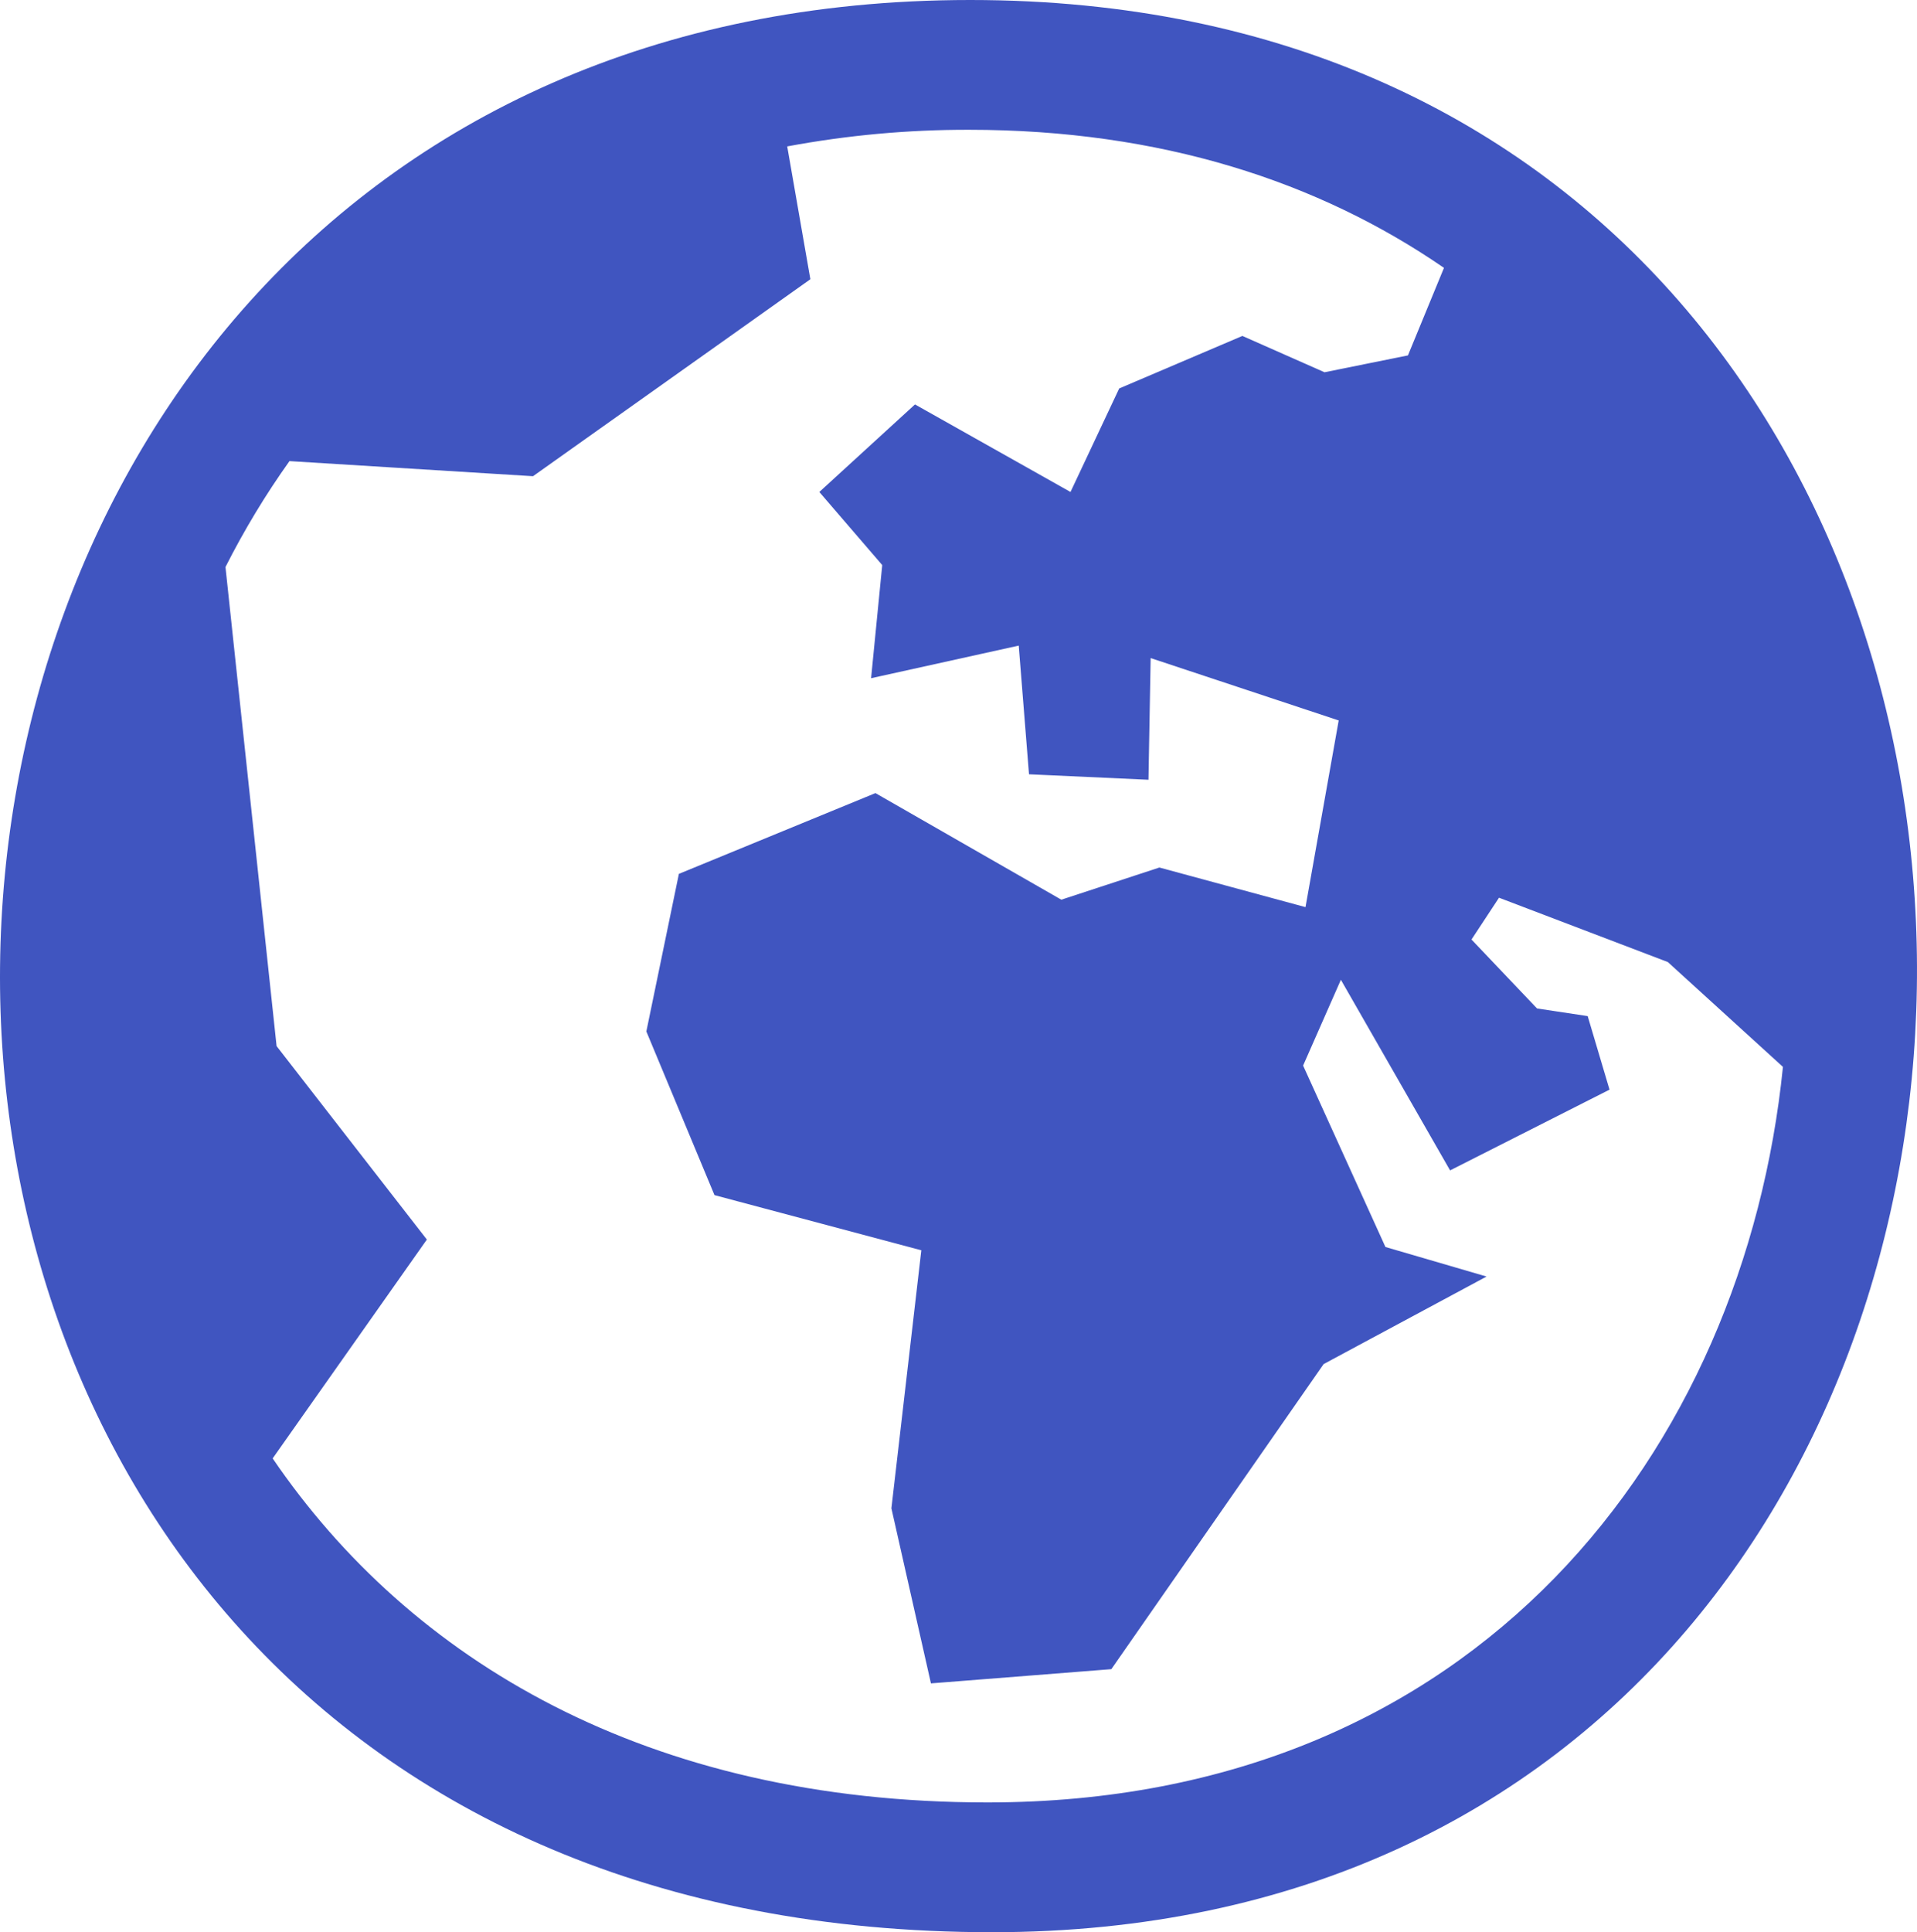 <svg width="389" height="392" viewBox="0 0 389 392" fill="none" xmlns="http://www.w3.org/2000/svg">
<path fill-rule="evenodd" clip-rule="evenodd" d="M201.316 392C-72.534 392 -60.169 0 196.884 0C453.051 0 451.544 392 201.316 392ZM196.618 26.329C184.249 26.305 171.905 27.435 159.744 29.703L164.442 56.653L108.156 96.612L58.74 93.549C53.875 100.372 49.534 107.556 45.754 115.038L56.125 212.228L86.617 251.477L55.328 295.876C83.204 336.767 131.247 365.671 200.385 365.671C299.927 365.671 353.953 293.922 361.797 216.446L338.441 195.179L304.182 182.125L298.598 190.605L311.893 204.591L322.176 206.145L326.608 221.063L294.254 237.447L272.094 198.775L264.427 216.179L281.136 252.986L301.656 258.98L268.593 276.74L225.515 338.632L188.907 341.518L180.885 305.999L186.957 253.652L144.986 242.464L131.158 209.253L137.762 177.286L177.649 160.902L215.365 182.525L235.265 175.998L264.915 184.034L271.651 146.162L233.492 133.508L233.049 158.194L208.806 157.084L206.723 130.977L176.763 137.593L179.023 114.639L166.259 99.809L185.671 82.05L217.227 99.809L227.11 78.808L252.106 68.153L268.771 75.523L285.701 72.104L293.013 54.344C267.618 36.851 235.575 26.329 196.618 26.329Z" fill="#4055C0"/>
</svg>
